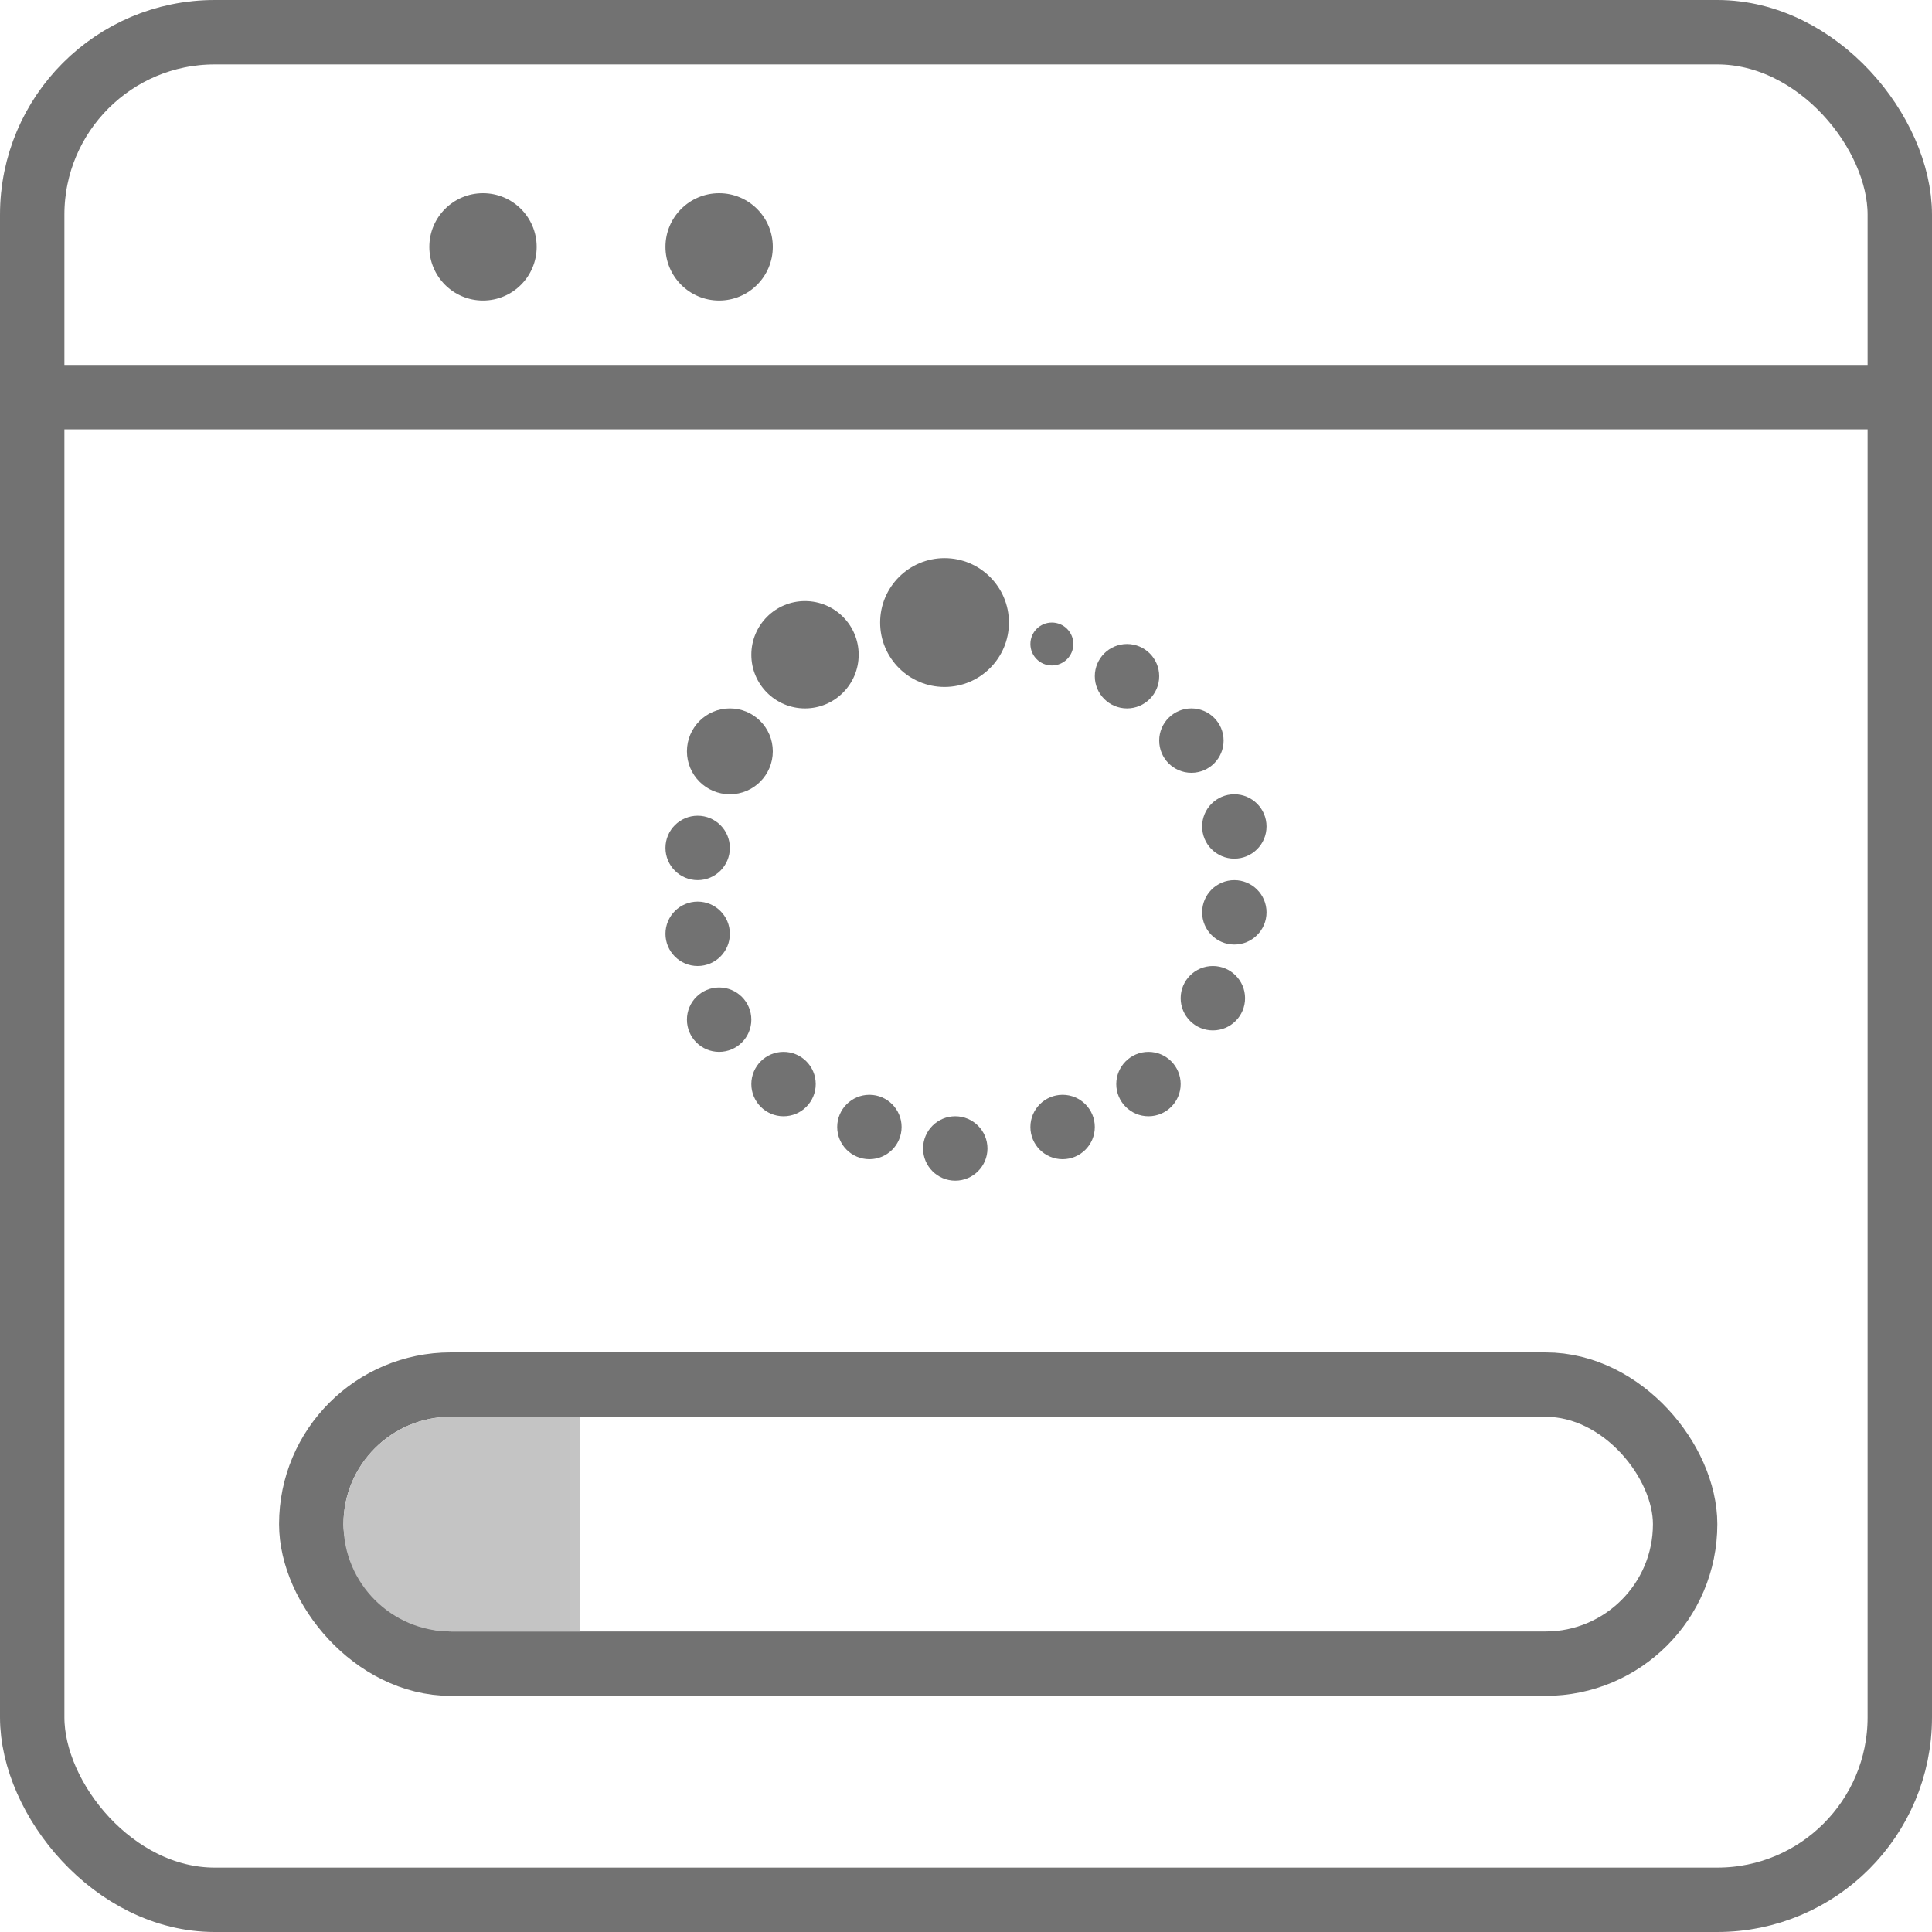 <svg width="90" height="90" viewBox="0 0 90 90" fill="none" xmlns="http://www.w3.org/2000/svg">
<rect x="1.5" y="1.5" width="87" height="87" rx="8.5" stroke="#727272" stroke-width="3"/>
<line x1="2" y1="18.5" x2="88" y2="18.5" stroke="#727272" stroke-width="3"/>
<circle cx="22.5" cy="11.5" r="2.5" fill="#727272"/>
<circle cx="33.5" cy="11.5" r="2.5" fill="#727272"/>
<circle cx="49" cy="30" r="1" fill="#727272"/>
<circle cx="32.5" cy="39.5" r="1.5" fill="#727272"/>
<circle cx="32.5" cy="43.5" r="1.5" fill="#727272"/>
<circle cx="33.5" cy="47.5" r="1.5" fill="#727272"/>
<circle cx="36.5" cy="50.5" r="1.5" fill="#727272"/>
<circle cx="40.5" cy="52.5" r="1.5" fill="#727272"/>
<circle cx="44.5" cy="53.5" r="1.5" fill="#727272"/>
<circle cx="49.5" cy="52.5" r="1.5" fill="#727272"/>
<circle cx="53.5" cy="50.5" r="1.5" fill="#727272"/>
<circle cx="56.5" cy="46.5" r="1.5" fill="#727272"/>
<circle cx="57.5" cy="42.5" r="1.5" fill="#727272"/>
<circle cx="57.5" cy="38.5" r="1.5" fill="#727272"/>
<circle cx="55.5" cy="34.5" r="1.5" fill="#727272"/>
<circle cx="52.5" cy="31.5" r="1.5" fill="#727272"/>
<circle cx="34" cy="35" r="2" fill="#727272"/>
<circle cx="37.5" cy="30.5" r="2.5" fill="#727272"/>
<circle cx="44" cy="29" r="3" fill="#727272"/>
<rect x="14.5" y="64.5" width="64" height="13" rx="6.5" stroke="#727272" stroke-width="3"/>
<path d="M16 71C16 68.239 18.239 66 21 66H27V76H21C18.239 76 16 73.761 16 71Z" fill="#C4C4C4"/>
</svg>
